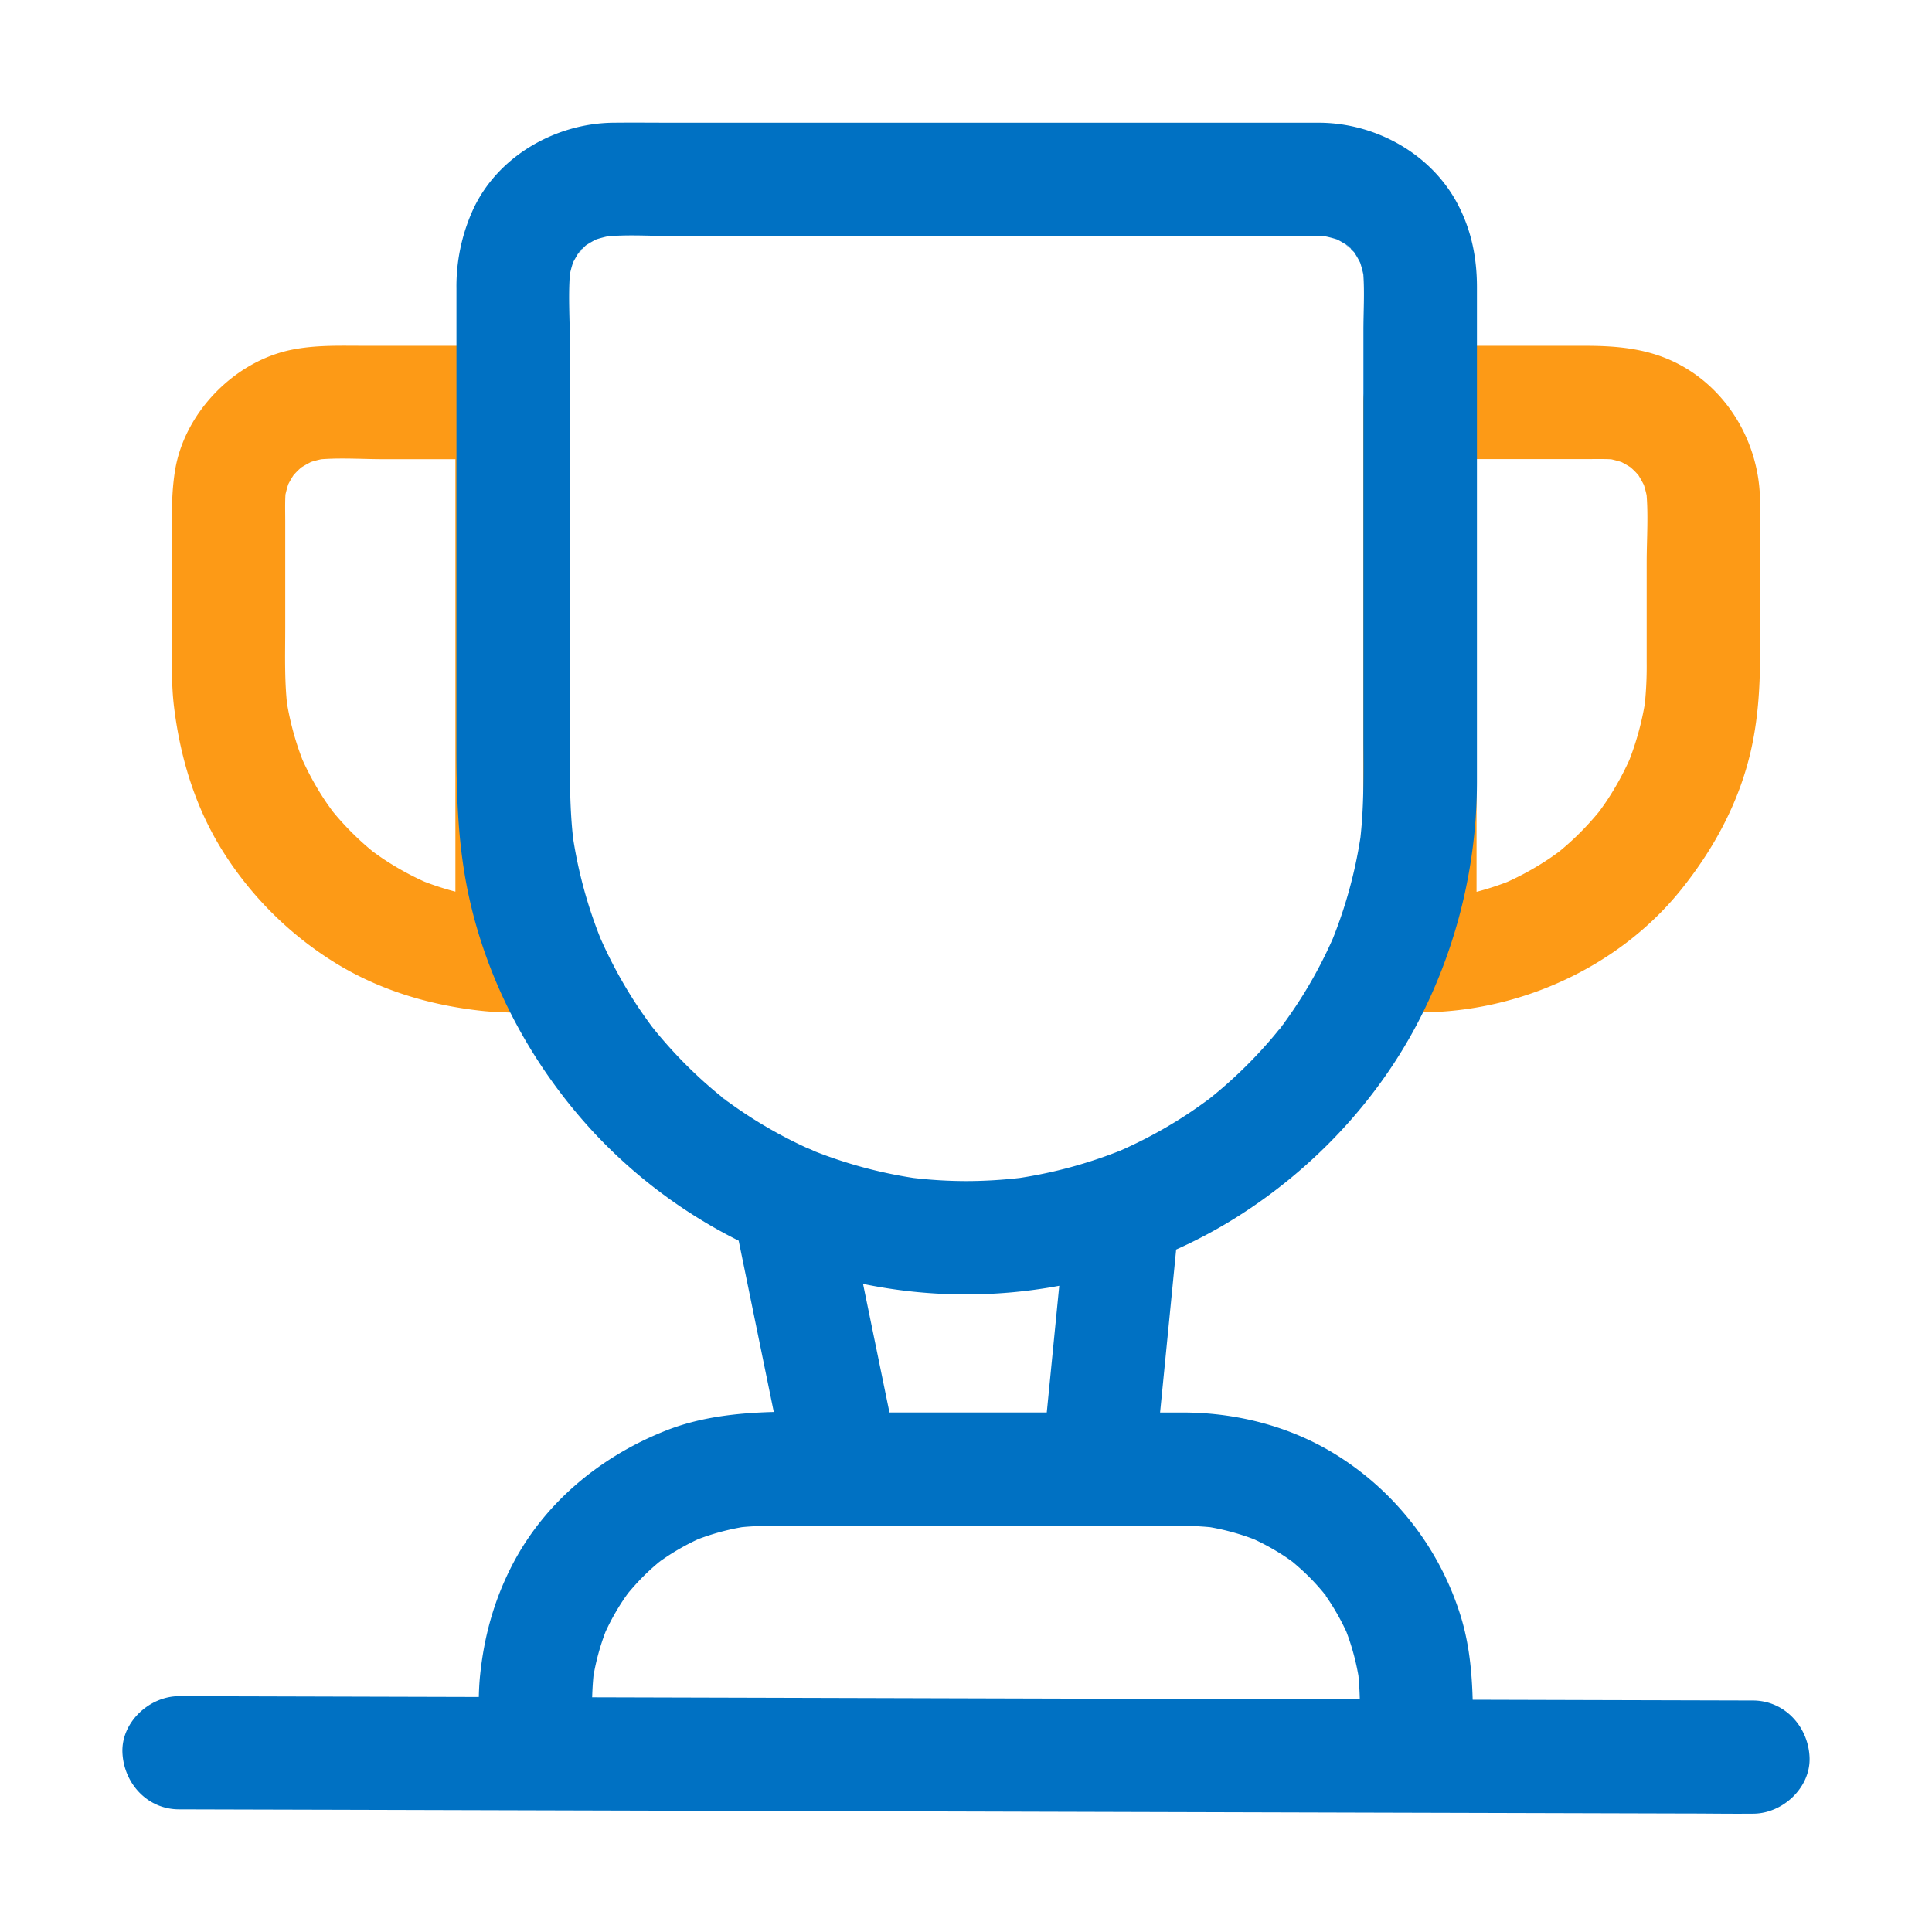 <?xml version="1.0" standalone="no"?><!DOCTYPE svg PUBLIC "-//W3C//DTD SVG 1.1//EN" "http://www.w3.org/Graphics/SVG/1.1/DTD/svg11.dtd"><svg t="1707815370423" class="icon" viewBox="0 0 1024 1024" version="1.1" xmlns="http://www.w3.org/2000/svg" p-id="8655" xmlns:xlink="http://www.w3.org/1999/xlink" width="200" height="200"><path d="M271.43 476.48a156.14 156.14 0 0 1-20.84-1.48l8 1.08a154.26 154.26 0 0 1-37.65-10.38l7.18 3a153.34 153.34 0 0 1-25-13.48c-2-1.35-3.95-2.76-5.91-4.17-3.8-2.72 5.14 4.13 2.43 1.91-0.85-0.69-1.71-1.36-2.55-2.06q-5.56-4.59-10.67-9.7a151.17 151.17 0 0 1-9.28-10.16c-0.7-0.84-1.38-1.7-2.07-2.55-3.39-4.12 4.59 6.27 1.5 1.92-1.27-1.79-2.57-3.55-3.8-5.36a153.18 153.18 0 0 1-13.85-25.52l3 7.17a154.19 154.19 0 0 1-10.38-37.64l1.08 8c-2-14.82-1.44-29.87-1.44-44.79v-56c0-6-0.26-12.13 0.46-18.12l-1.08 8a56.78 56.78 0 0 1 3.49-12.92l-3 7.18a54.77 54.77 0 0 1 4.26-8.14c3.94-6.12-4.09 4.46-0.83 0.83 1-1.13 2-2.28 3.08-3.36s2.23-2.06 3.36-3.08c3.81-3.42-6.78 4.36-1.37 1.19a78.42 78.42 0 0 1 8.68-4.63l-7.18 3a56.7 56.7 0 0 1 12.95-3.46l-8 1.07c12.17-1.46 24.92-0.45 37.14-0.45h68.28l-30.05-30v293.2c0 15.72 13.82 30.77 30.05 30.05s30.05-13.21 30.05-30.05V213.33a30.48 30.48 0 0 0-30.05-30.05h-78c-13 0-25.88-0.5-38.77 2.09-30.72 6.18-57.34 33.78-62 64.8-2 13-1.53 25.77-1.53 38.84v49.3c0 12.26-0.35 24.57 1.17 36.76 3.44 27.6 11.61 54.08 26.78 77.63a185.74 185.74 0 0 0 57.59 57c23.74 14.86 50.36 22.91 78 26a153.52 153.52 0 0 0 16.74 0.92c15.72 0 30.78-13.82 30.05-30.05s-13.17-30.09-30.02-30.09zM752.55 536.58c52.48 0 105.38-23.88 138.43-65 17.18-21.37 30.33-45.53 36.72-72.38 4-16.95 5.15-34.18 5.15-51.52 0-27.31 0.12-54.61 0-81.92-0.13-29.25-15.66-57.46-41.46-71.85-16.13-9-33.23-10.62-51.15-10.62h-87.69c-16.24 0-30 13.77-30 30.05v293.2c0 15.72 13.82 30.77 30 30.05s30.05-13.21 30.05-30.05V213.33l-30.05 30h88.65c5.59 0 11.22-0.21 16.78 0.45l-8-1.07a56.76 56.76 0 0 1 12.92 3.48l-7.18-3a55.32 55.32 0 0 1 8.14 4.27c6.12 3.94-4.46-4.1-0.83-0.83 1.13 1 2.28 2 3.36 3.08s2.06 2.23 3.08 3.36c3.42 3.8-4.36-6.79-1.19-1.38a78.56 78.56 0 0 1 4.63 8.69l-3-7.18a57.28 57.28 0 0 1 3.48 12.92l-1.08-8c1.58 13.16 0.46 27 0.46 40.17V351a196.35 196.35 0 0 1-1.43 26.11l1.07-8A154.16 154.16 0 0 1 862 406.77l3-7.17a153.39 153.39 0 0 1-13.49 25c-1.34 2-2.76 3.95-4.16 5.91-2.73 3.79 4.13-5.14 1.9-2.43-0.69 0.84-1.36 1.71-2.06 2.55q-4.59 5.56-9.69 10.67-4.87 4.88-10.17 9.28c-0.84 0.7-1.7 1.38-2.54 2.07-4.12 3.39 6.27-4.59 1.92-1.5-1.79 1.27-3.55 2.57-5.37 3.8a153.51 153.51 0 0 1-25.52 13.85l7.18-3a154.31 154.31 0 0 1-37.64 10.38l8-1.08a156.14 156.14 0 0 1-20.84 1.44c-15.72 0-30.77 13.82-30 30s13.19 30.04 30.03 30.04z" fill="#FD9A16" p-id="8656"></path><path d="M308.74 131.87c-0.79 0.79-1.52 1.66-2.25 2.51-0.06 0.08-0.11 0.17-0.17 0.26a18.17 18.17 0 0 0 2.45-2.8z" fill="#0071C3" p-id="8657"></path><path d="M772.86 108.69C759 81.8 729.57 65.36 699.75 65.05H357.81c-10.95 0-21.91-0.12-32.86 0-30.76 0.33-61.61 18-74.49 46.63a98.32 98.32 0 0 0-8.53 41.39v244c0 25.57 0.89 50.76 6.16 76 10 48 34.45 93 68 128.63a269.88 269.88 0 0 0 75.42 55.89q9.3 45.4 18.61 90.79c-19.6 0.53-39 2.71-57 9.79-34.69 13.66-64.63 38.21-81.85 71.74-9.5 18.51-14.72 37.56-16.83 58.19-1.05 10.28-0.64 20.74-0.64 31.06v9.76c0 15.72 13.82 30.78 30.05 30.05s30.05-13.2 30.05-30.05c0-13.51-0.66-27.27 0.66-40.76a125.53 125.53 0 0 1 6.4-23.33 121.86 121.86 0 0 1 9.21-16.52c0.9-1.36 1.85-2.69 2.81-4 2.52-3 5.08-5.88 7.84-8.64s5.37-5.13 8.22-7.5l0.18-0.17c1.22-0.88 2.45-1.77 3.7-2.61A124.73 124.73 0 0 1 370 815.8a126 126 0 0 1 23.26-6.38c10.1-1 20.27-0.68 30.4-0.68H605.44c11.94 0 24.08-0.46 36 0.7a126 126 0 0 1 23.13 6.36 124.07 124.07 0 0 1 16.52 9.2c1.36 0.91 2.69 1.86 4 2.81 3 2.53 5.88 5.09 8.64 7.84s5.13 5.37 7.5 8.22a1.26 1.26 0 0 0 0.17 0.18c0.88 1.23 1.77 2.45 2.61 3.71a124.14 124.14 0 0 1 9.58 17.06 126.31 126.31 0 0 1 6.4 23.33c1.32 13.49 0.66 27.25 0.66 40.76 0 15.72 13.82 30.78 30.05 30.05s30-13.2 30-30.05c0-24 0.79-48.14-6.24-71.48A154.67 154.67 0 0 0 708.1 771c-24.29-15.06-52.77-22.32-81.23-22.34h-12q4.22-42.69 8.42-85.38c0-0.33 0.07-0.66 0.1-1a259.89 259.89 0 0 0 31.63-16.88c41.1-25.76 75.81-62.66 97.79-106a276.17 276.17 0 0 0 30-125V152.35c0.01-15.35-2.81-29.89-9.95-43.66z m-423 718.72c0.49-0.46 1.05-0.95 1.22-0.91 0 0-0.54 0.4-1.21 0.91zM702 844.69c0.46 0.5 1 1.06 0.91 1.23z m17.54-708.93a1.55 1.55 0 0 0-0.31-0.59c0.21 0.28 0.34 0.5 0.3 0.59z m-406.9-7.42a1.84 1.84 0 0 0-0.59 0.31c0.27-0.22 0.49-0.35 0.58-0.31z m242.18 620.3h-83.39q-7-34.08-14-68.15a269.48 269.48 0 0 0 104 1q-3.31 33.59-6.62 67.15zM721.05 444a243.86 243.86 0 0 1-14.63 53.5 242.15 242.15 0 0 1-14.78 28.24q-4.64 7.57-9.81 14.78c-0.6 0.84-1.21 1.67-1.83 2.5 0.85-1 1.45-1.73 0.63-0.71l-1.15 1.42a10.41 10.41 0 0 1-1.55 2.07c-0.07 0 0-0.1 0.14-0.31a198.39 198.39 0 0 1-3.23 3.94 242.27 242.27 0 0 1-25.19 25.67c-2.13 1.87-4.3 3.71-6.5 5.5-0.75 0.62-1.51 1.23-2.27 1.83-4.73 3.48-9.53 6.85-14.48 10a243.32 243.32 0 0 1-32.4 17.34 244.22 244.22 0 0 1-53.43 14.56 253.68 253.68 0 0 1-28.2 1.67 246 246 0 0 1-28.2-1.65 243.29 243.29 0 0 1-52.43-14.16 32.57 32.57 0 0 0-3.94-1.71 242.93 242.93 0 0 1-25.55-13.57q-7.56-4.62-14.77-9.8c-0.84-0.6-1.67-1.21-2.5-1.83 1 0.85 1.72 1.45 0.71 0.63l-1.43-1.15a10.62 10.62 0 0 1-2.06-1.55c0-0.07 0.1 0 0.31 0.14a198.39 198.39 0 0 1-3.94-3.23 240.39 240.39 0 0 1-25.67-25.19q-2.82-3.2-5.51-6.5l-1.83-2.27c-3.47-4.73-6.85-9.53-10-14.48a243.32 243.32 0 0 1-17.31-32.36 243.7 243.7 0 0 1-14.47-52.83c-1.72-15.16-1.74-30.29-1.74-45.53V181.77c0-11.94-0.89-24.35 0-36.36a55.07 55.07 0 0 1 1.69-6.29c0.78-1.53 1.63-3 2.56-4.48l-1.1 1.12c0.44-0.44 0.85-0.91 1.27-1.38 0.1-0.16 0.19-0.32 0.3-0.48 0.92-1.39 2.13-2.43 2-2.06 0.2-0.21 0.89-0.94 1.64-1.69l0.36-0.24a53.26 53.26 0 0 1 5.22-3 59.24 59.24 0 0 1 6.31-1.69c12.52-1 25.48 0 37.93 0h295.27c14.67 0 29.35-0.13 44 0 1.09 0 2.18 0.06 3.27 0.12a56.75 56.75 0 0 1 6 1.61c1.53 0.79 3 1.64 4.48 2.57-0.34-0.33-0.71-0.69-1.12-1.11 0.44 0.44 0.9 0.86 1.38 1.27l0.48 0.3c1.38 0.93 2.43 2.13 2 2 0.21 0.2 0.94 0.9 1.69 1.65l0.24 0.36a51.32 51.32 0 0 1 3 5.22 58.61 58.61 0 0 1 1.68 6.24c0.71 9.85 0.05 20 0.05 29.78v218.3c0.08 16.82 0.29 33.65-1.59 50.47z" fill="#0071C3" p-id="8658"></path><path d="M679.48 543.74l0.52-0.74c-0.71 0.86-1.57 2-1.93 2.47zM384.26 582.74l0.68 0.49c-0.87-0.71-2-1.58-2.47-1.93zM716 131.87c-0.8-0.8-1.67-1.52-2.51-2.26l-0.26-0.16a17.44 17.44 0 0 0 2.79 2.44zM94.9 959l22.39 0.06 60.62 0.16 90 0.25 109.35 0.3 119.74 0.33 121.37 0.34 112.72 0.31 95.63 0.26 68.47 0.19c10.83 0 21.66 0.2 32.49 0.09h1.41c15.7 0.05 30.73-13.83 30-30s-13.18-29.95-30-30l-22.39-0.06-60.62-0.16-90-0.25-109.35-0.3-119.73-0.33-121.37-0.34-112.72-0.31-95.63-0.26-68.47-0.19c-10.83 0-21.66-0.2-32.49-0.09H94.9c-15.7 0-30.73 13.83-30 30s13.18 30 30 30z" fill="#0071C3" p-id="8659"></path></svg>